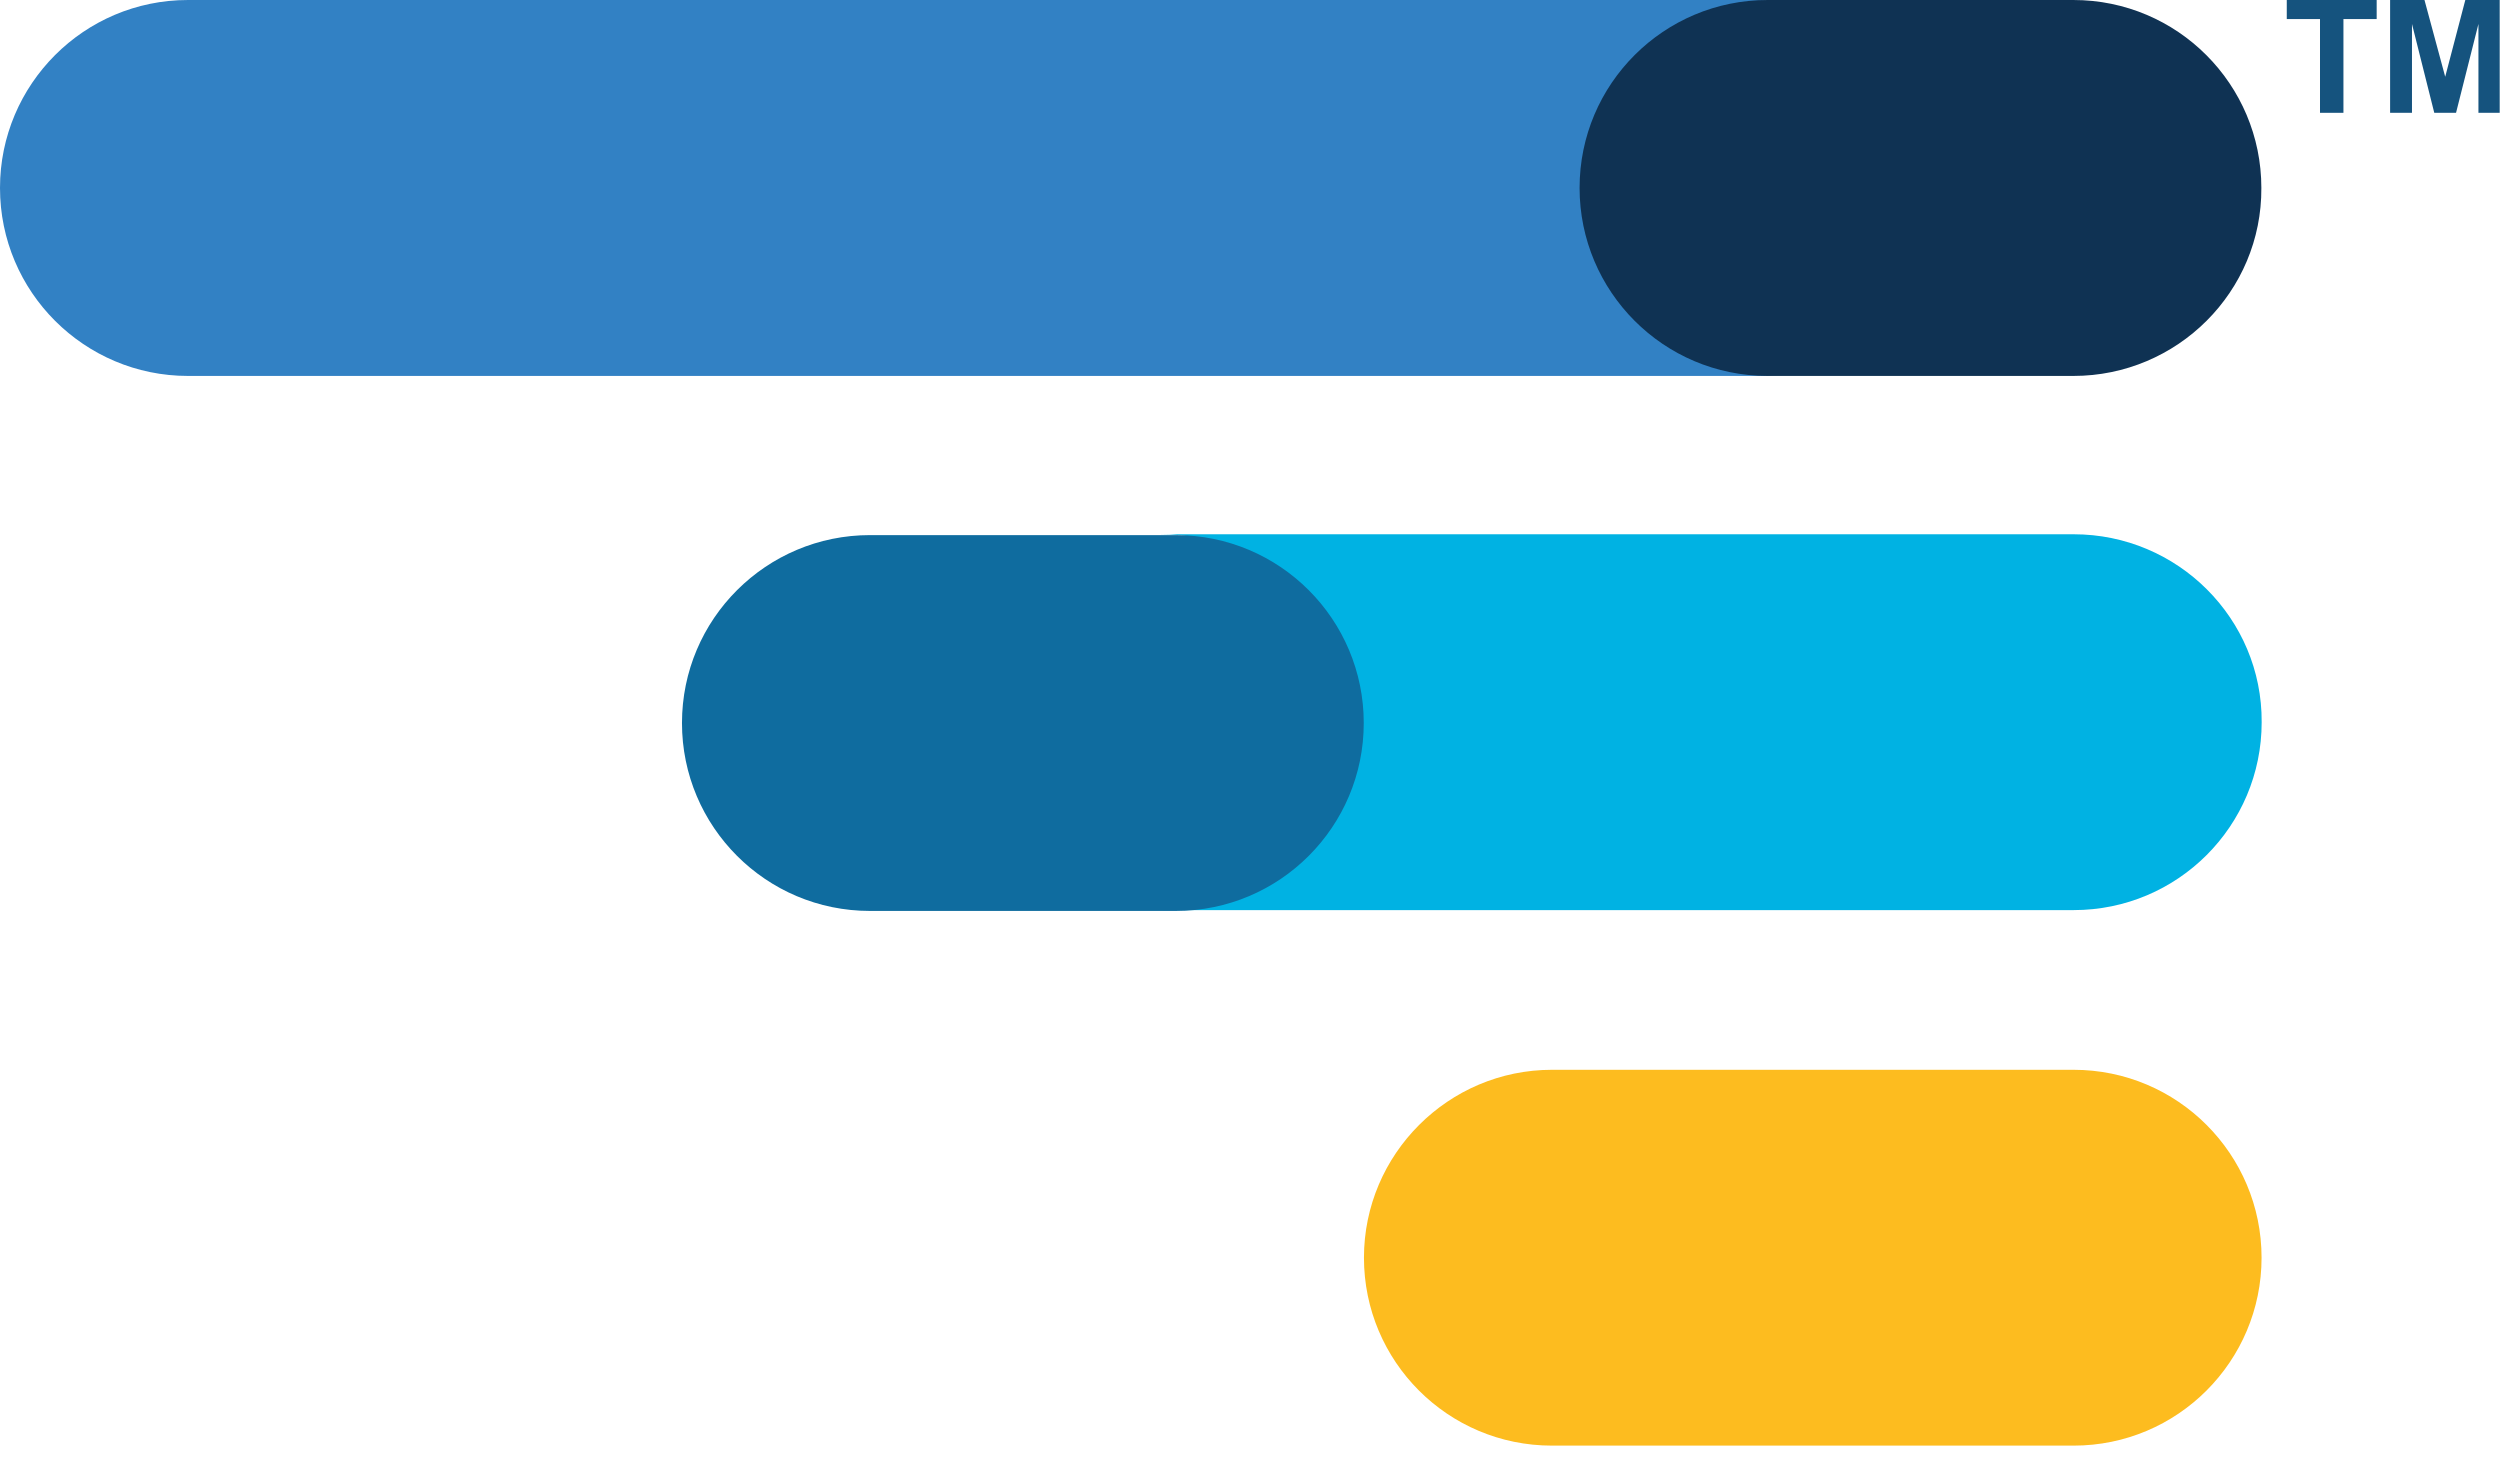 <svg width="24" height="14" viewBox="0 0 24 14" fill="none" xmlns="http://www.w3.org/2000/svg">
<path d="M19.907 5.129H11.133C12.216 5.129 13.053 5.94 13.053 6.933C13.053 7.932 12.237 8.737 11.133 8.737H19.907C20.907 8.737 21.712 7.927 21.712 6.933C21.718 5.94 20.907 5.129 19.907 5.129Z" fill="#00B2E3"/>
<path d="M19.906 13.878H14.899C13.899 13.878 13.094 13.068 13.094 12.074C13.094 11.08 13.905 10.27 14.899 10.27H19.906C20.905 10.27 21.711 11.08 21.711 12.074C21.711 13.068 20.905 13.878 19.906 13.878Z" fill="#FDBC1F"/>
<path d="M15.21 1.804C15.21 0.805 16 0 17.125 0H1.805C0.806 0 0 0.811 0 1.804C0 2.803 0.811 3.609 1.805 3.609H17.13C16.021 3.609 15.21 2.798 15.21 1.804Z" fill="#3281C4"/>
<path d="M19.904 3.609H16.969C15.97 3.609 15.164 2.798 15.164 1.804C15.164 0.805 15.975 0 16.969 0H19.904C20.904 0 21.709 0.811 21.709 1.804C21.715 2.798 20.904 3.609 19.904 3.609Z" fill="#0F3253"/>
<path d="M11.287 8.745H8.352C7.353 8.745 6.547 7.935 6.547 6.941C6.547 5.942 7.358 5.137 8.352 5.137H11.287C12.287 5.137 13.092 5.947 13.092 6.941C13.092 7.935 12.287 8.745 11.287 8.745Z" fill="#0F6C9F"/>
<path d="M22.272 1.083V0.183H21.953V0H22.816V0.183H22.497V1.083H22.272Z" fill="#15537E"/>
<path d="M22.945 1.083V0H23.275L23.474 0.737L23.667 0H23.997V1.083H23.793V0.23L23.578 1.083H23.369L23.155 0.23V1.083H22.945Z" fill="#15537E"/>
</svg>
